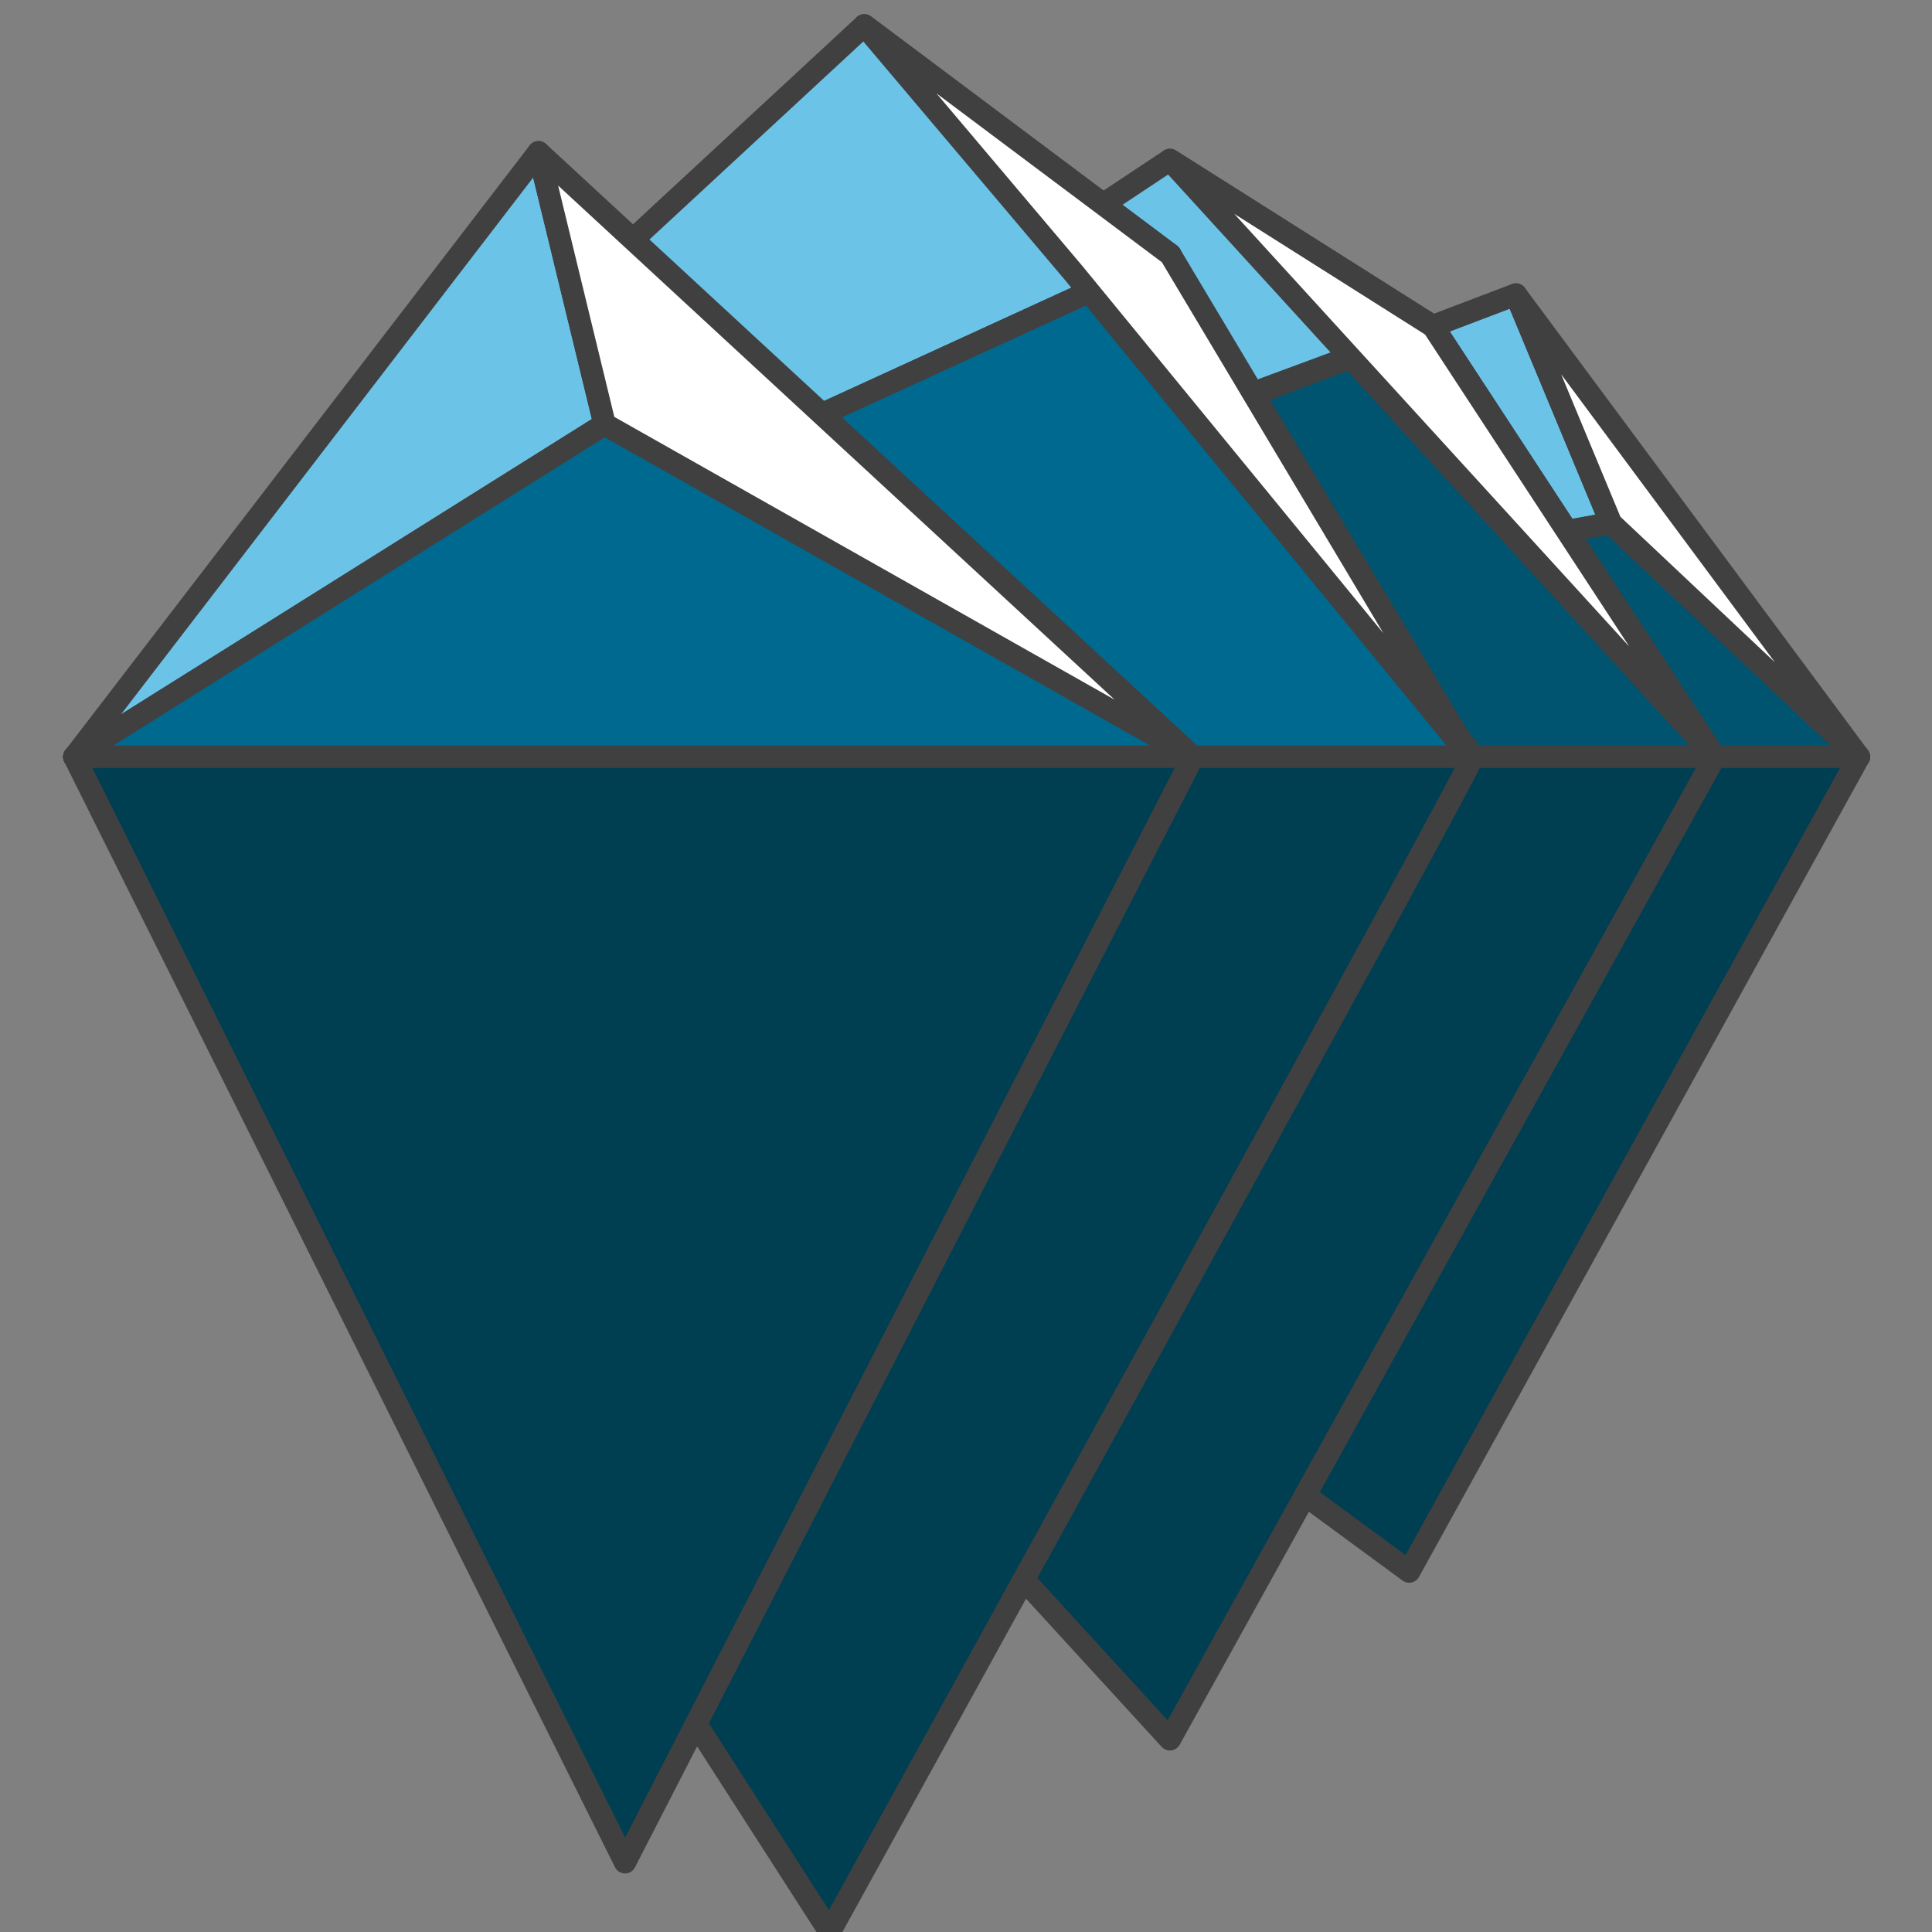 <?xml version="1.0" encoding="iso-8859-1"?>
<!-- Generator: Adobe Illustrator 25.4.1, SVG Export Plug-In . SVG Version: 6.00 Build 0)  -->
<svg version="1.1" xmlns="http://www.w3.org/2000/svg" xmlns:xlink="http://www.w3.org/1999/xlink" x="0px" y="0px"
	 viewBox="0 0 64.8 64.8" style="enable-background:new 0 0 64.8 64.8;" xml:space="preserve">
<rect x="0" y="0" width="64.8" height="64.8" fill="#808080" stroke="none"/>
<g id="reference">
	<g>
		<path style="fill:none;stroke:#404041;stroke-width:0.75;stroke-linejoin:round;stroke-miterlimit:10;" d="M35.177,8.136"/>
		<g>
			<polygon style="fill:#6BC4E8;stroke:#404041;stroke-width:0.75;stroke-linejoin:round;stroke-miterlimit:10;" points="
				50.843,9.878 10.035,25.384 54.034,17.551 			"/>
			<polygon style="fill:#005470;stroke:#404041;stroke-width:0.75;stroke-linejoin:round;stroke-miterlimit:10;" points="
				62.35,25.384 10.035,25.384 54.034,17.551 			"/>
			<polygon style="fill:#FFFFFF;stroke:#404041;stroke-width:0.75;stroke-linejoin:round;stroke-miterlimit:10;" points="
				50.843,9.878 62.35,25.384 54.034,17.551 			"/>
		</g>
		<g>
			<polygon style="fill:#6BC4E8;stroke:#404041;stroke-width:0.75;stroke-linejoin:round;stroke-miterlimit:10;" points="
				48.066,10.946 9.068,25.384 39.239,5.364 			"/>
			<polygon style="fill:#005470;stroke:#404041;stroke-width:0.75;stroke-linejoin:round;stroke-miterlimit:10;" points="
				57.515,25.384 48.066,10.946 10.035,25.384 			"/>
			<polygon style="fill:#FFFFFF;stroke:#404041;stroke-width:0.75;stroke-linejoin:round;stroke-miterlimit:10;" points="
				39.239,5.364 57.515,25.384 48.066,10.946 			"/>
		</g>
		<g>
			<polygon style="fill:#6BC4E8;stroke:#404041;stroke-width:0.75;stroke-linejoin:round;stroke-miterlimit:10;" points="
				2.493,25.384 28.989,0.85 39.253,8.539 			"/>
			<path style="fill:#00698F;stroke:#404041;stroke-width:0.75;stroke-linejoin:round;stroke-miterlimit:10;" d="M49.392,25.384
				c0-0.193-5.028-6.349-5.028-6.349L39.253,8.539L2.493,25.384H49.392z"/>
			<polygon style="fill:#FFFFFF;stroke:#404041;stroke-width:0.75;stroke-linejoin:round;stroke-miterlimit:10;" points="
				28.989,0.85 36.021,9.168 49.31,25.384 39.253,8.539 			"/>
		</g>
		<g>
			<polygon style="fill:#6BC4E8;stroke:#404041;stroke-width:0.75;stroke-linejoin:round;stroke-miterlimit:10;" points="
				18.062,5.106 2.493,25.384 20.279,14.229 			"/>
			<polygon style="fill:#00698F;stroke:#404041;stroke-width:0.75;stroke-linejoin:round;stroke-miterlimit:10;" points="
				40.012,25.384 20.279,14.229 2.493,25.384 			"/>
			<polygon style="fill:#FFFFFF;stroke:#404041;stroke-width:0.75;stroke-linejoin:round;stroke-miterlimit:10;" points="
				18.062,5.106 20.279,14.229 40.012,25.384 			"/>
		</g>
		<path style="fill:none;stroke:#404041;stroke-width:0.75;stroke-linejoin:round;stroke-miterlimit:10;" d="M35.177,53.969"/>
		<polygon style="fill:#003E52;stroke:#404041;stroke-width:0.75;stroke-linejoin:round;stroke-miterlimit:10;" points="
			10.035,25.384 47.265,52.711 62.35,25.384 		"/>
		<polygon style="fill:#003E52;stroke:#404041;stroke-width:0.75;stroke-linejoin:round;stroke-miterlimit:10;" points="
			10.035,25.384 9.068,25.384 39.239,58.337 57.515,25.384 		"/>
		<path style="fill:#003E52;stroke:#404041;stroke-width:0.75;stroke-linejoin:round;stroke-miterlimit:10;" d="M2.493,25.384
			l25.335,39.414c0,0,21.564-39.096,21.564-39.414H2.493z"/>
		<polygon style="fill:#003E52;stroke:#404041;stroke-width:0.75;stroke-linejoin:round;stroke-miterlimit:10;" points="
			2.493,25.384 20.963,62.461 40.012,25.384 		"/>
	</g>
</g>
<g id="FILL">
</g>
<g id="LINES">
</g>
</svg>
